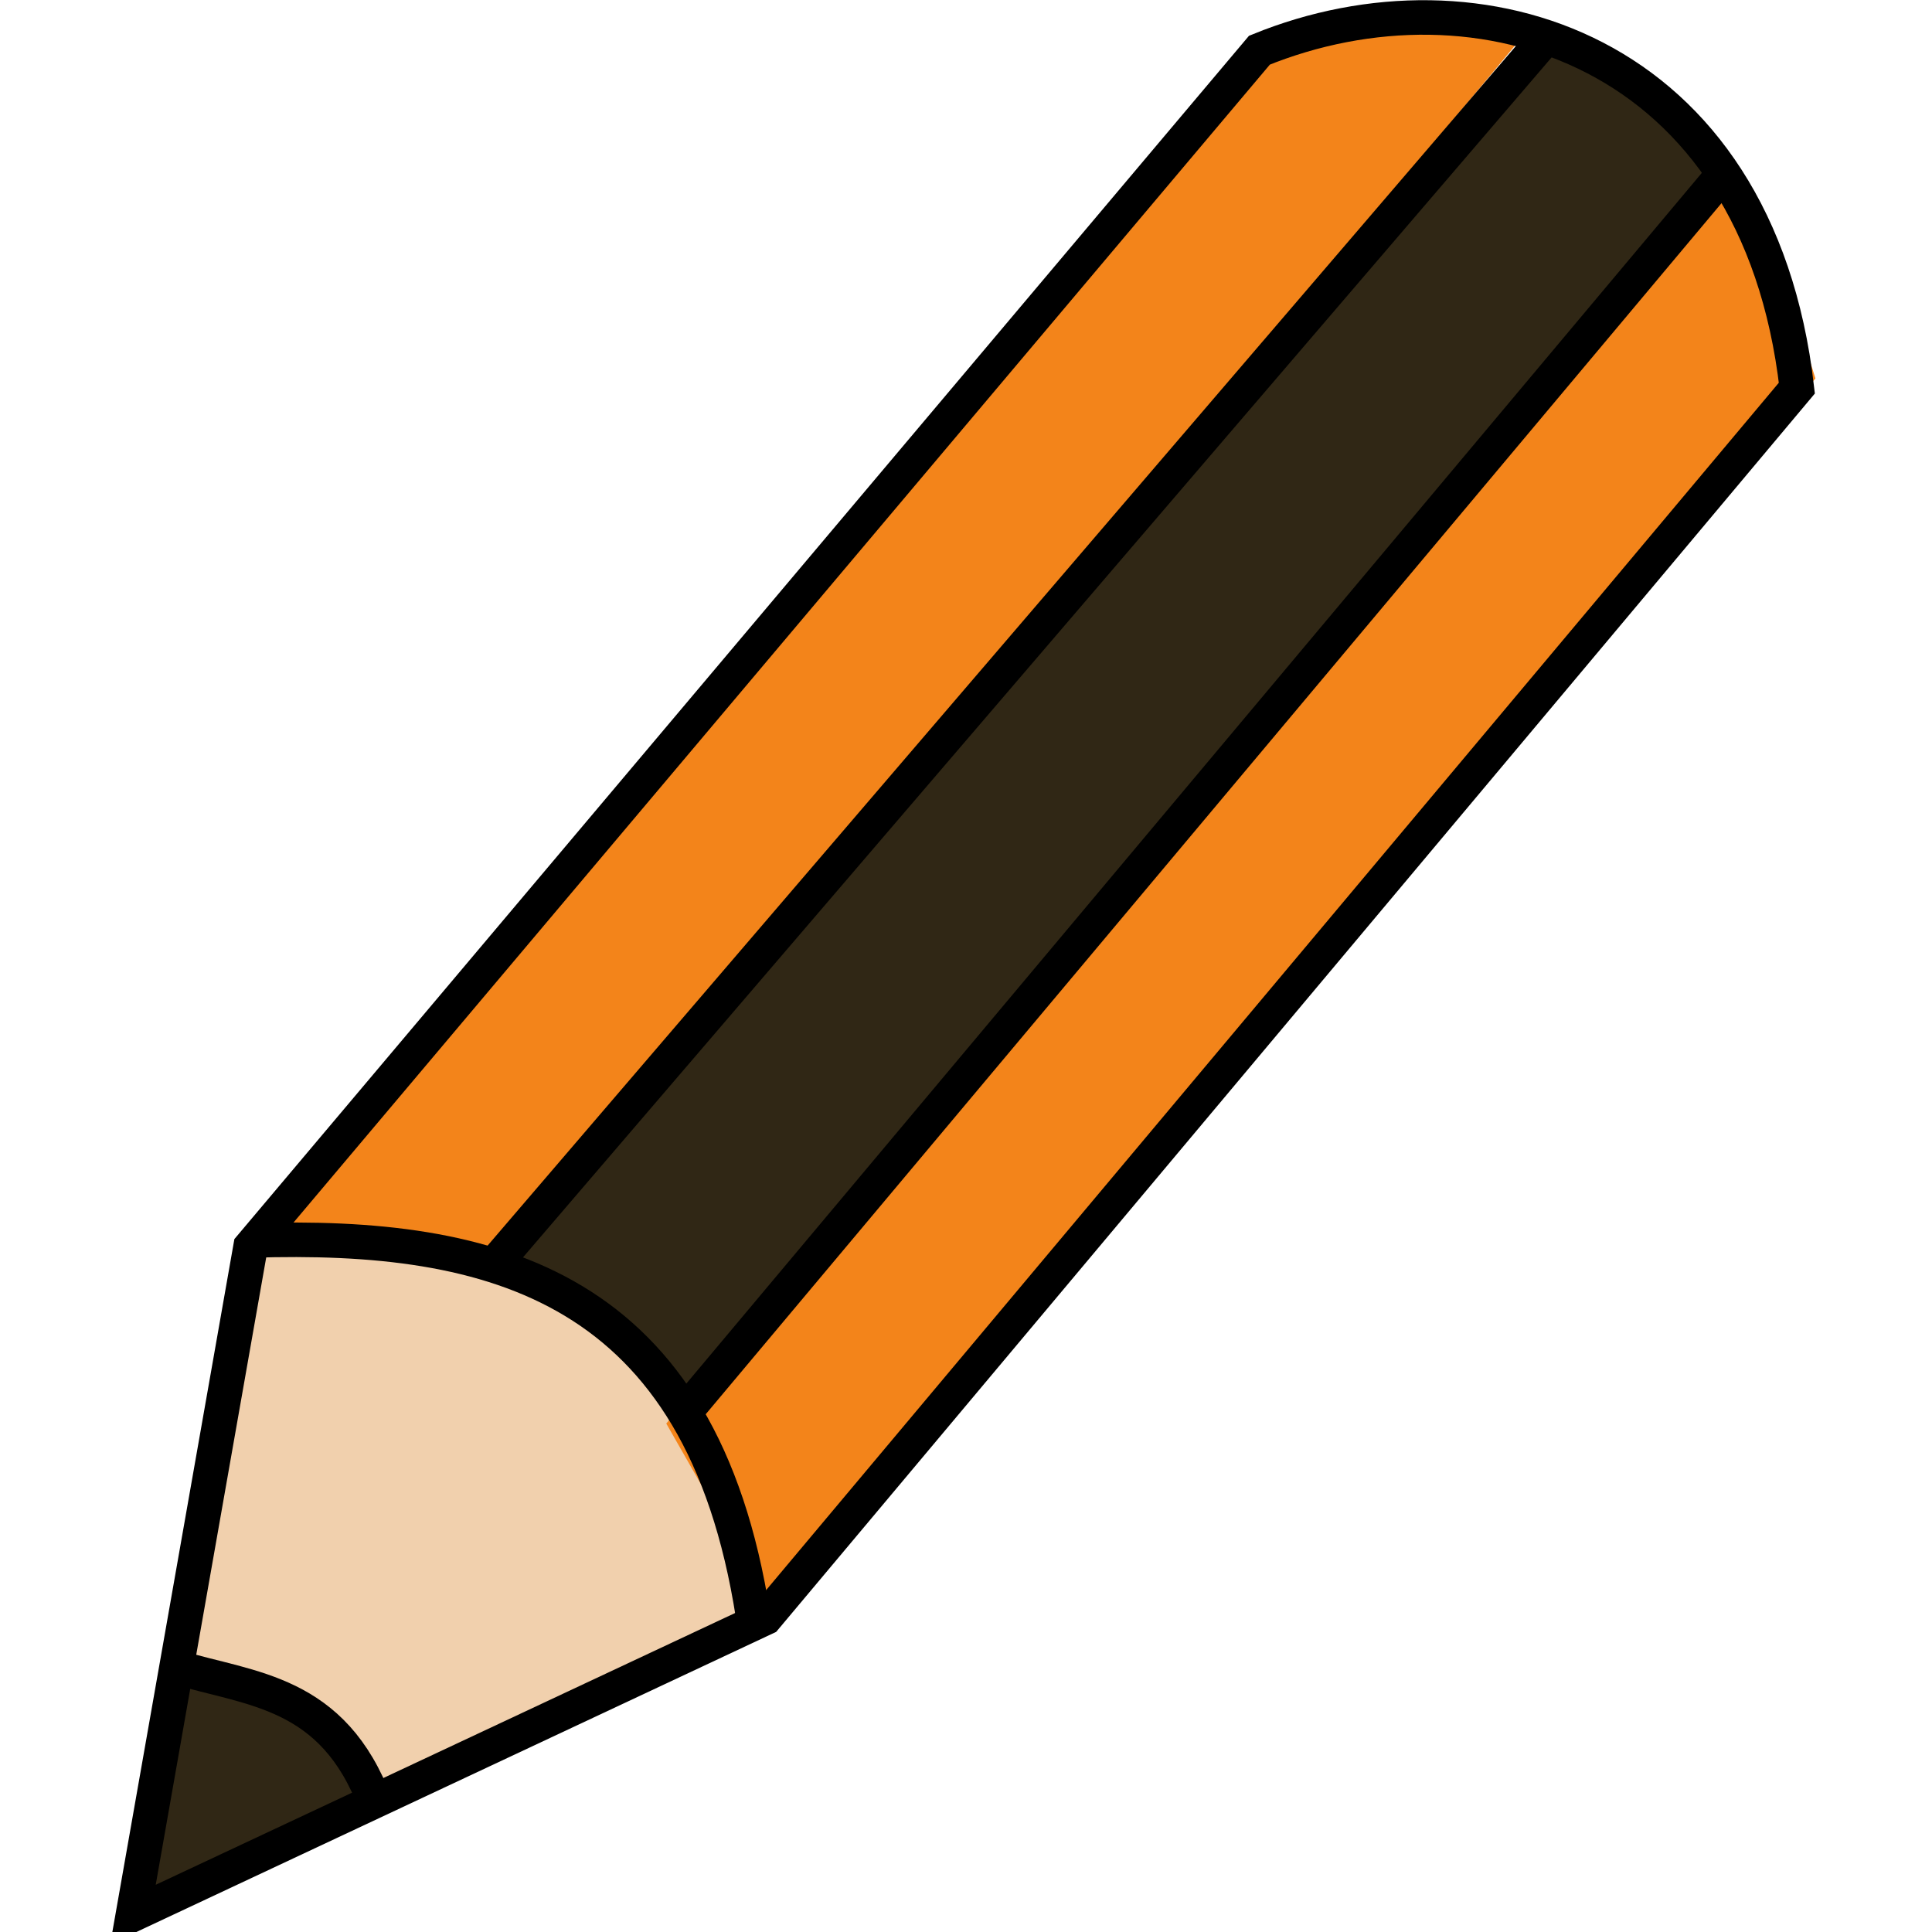 <?xml version="1.0" encoding="UTF-8" standalone="no"?>
<!-- Created with Inkscape (http://www.inkscape.org/) -->

<svg
   xmlns:dc="http://purl.org/dc/elements/1.1/"
   xmlns:cc="http://creativecommons.org/ns#"
   xmlns:rdf="http://www.w3.org/1999/02/22-rdf-syntax-ns#"
   xmlns:svg="http://www.w3.org/2000/svg"
   xmlns="http://www.w3.org/2000/svg"
   xmlns:sodipodi="http://sodipodi.sourceforge.net/DTD/sodipodi-0.dtd"
   xmlns:inkscape="http://www.inkscape.org/namespaces/inkscape"
   width="64px"
   height="64px"
   id="svg4110"
   version="1.1"
   inkscape:version="0.48.4 r9939"
   sodipodi:docname="edit.svg">
  <defs
     id="defs4112" />
  <sodipodi:namedview
     id="base"
     pagecolor="#ffffff"
     bordercolor="#666666"
     borderopacity="1.0"
     inkscape:pageopacity="0.0"
     inkscape:pageshadow="2"
     inkscape:zoom="5.5"
     inkscape:cx="29.454546"
     inkscape:cy="39.051876"
     inkscape:current-layer="layer1"
     showgrid="true"
     inkscape:document-units="px"
     inkscape:grid-bbox="true"
     inkscape:window-width="1440"
     inkscape:window-height="825"
     inkscape:window-x="0"
     inkscape:window-y="25"
     inkscape:window-maximized="1" />
  <g
     id="layer1"
     inkscape:label="Layer 1"
     inkscape:groupmode="layer">
    <g
       id="g8810"
       transform="matrix(1.144,0,0,1.144,-109.331,-0.478)">
      <path
         inkscape:connector-curvature="0"
         id="path8800"
         d="m 103.65,36.118 c 0.252,-0.296 6.838,-8.271 14.637,-17.722 7.809,-9.463 14.331,-17.197 14.516,-17.214 0.185,-0.017 1.898,-0.255 3.224,-0.14 2.34,0.203 3.99,-0.095 3.822,0.194 -0.045,0.078 -7.507,9.047 -15.806,18.766 l -13.658,18.466 -4.311,-1.303 -2.881,-0.508 0.457,-0.539 z"
         style="fill:#f3841a;fill-opacity:1;fill-rule:nonzero;stroke:none"
         sodipodi:nodetypes="cscscsccccc" />
      <path
         inkscape:connector-curvature="0"
         id="path8808"
         d="m 100.246,52.247 0.558,-3.221 1.236,0.299 c 1.397,0.338 3.432,1.648 3.951,2.544 l 0.328,0.566 -3.075,1.489 c -1.691,0.819 -3.183,1.502 -3.315,1.516 -0.132,0.015 0.01,-1.422 0.317,-3.194 l 0,0 z"
         style="fill:#302715;fill-opacity:1;fill-rule:nonzero;stroke:none" />
      <path
         inkscape:connector-curvature="0"
         id="path8806"
         d="m 102.02,42.508 c 0.575,-3.184 1.1,-5.857 1.166,-5.939 0.174,-0.216 5.991,0.307 7.86,0.888 2.192,0.681 5.164,3.681 6.232,5.349 0.76,1.187 -0.591,1.441 -0.14,3.232 l 0.275,1.092 -5.195,2.453 c -2.857,1.349 -5.282,2.464 -5.388,2.476 -0.106,0.013 -0.386,-0.292 -0.622,-0.676 -0.652,-1.06 -1.765,-1.864 -3.305,-2.386 -0.753,-0.256 -1.494,-0.517 -1.648,-0.582 -0.202,-0.085 0.01,-1.717 0.767,-5.907 z"
         style="fill:#f1d0ad;fill-opacity:1;fill-rule:nonzero;stroke:none"
         sodipodi:nodetypes="ccssscsccscc" />
      <path
         inkscape:connector-curvature="0"
         id="path8804"
         d="m 114.897,40.674 c -0.872,-0.906 -2.861,-2.317 -4.209,-2.986 -0.632,-0.314 -1.047,-0.628 -1.002,-0.759 0.064,-0.188 30.118,-34.872 30.394,-35.076 0.309,-0.228 4.311,2.282 5.487,3.441 0.363,0.358 -0.578,1.521 -14.658,18.123 -8.275,9.757 -15.114,17.787 -15.197,17.843 -0.083,0.056 -0.45,-0.207 -0.815,-0.586 l 0,0 z"
         style="fill:#302715;fill-opacity:1;fill-rule:nonzero;stroke:none" />
      <path
         inkscape:connector-curvature="0"
         id="path8802"
         d="m 117.189,46.155 c -0.171,-0.54 -0.764,-1.778 -1.319,-2.75 l -1.008,-1.767 2.332,-2.767 C 129.327,24.471 145.381,5.692 145.525,5.731 c 0.34,0.094 1.724,2.783 2.167,4.211 l 0.445,1.435 -15.183,17.913 c -8.35,9.852 -15.244,17.898 -15.319,17.88 -0.075,-0.018 -0.276,-0.474 -0.447,-1.014 l 0,0 z"
         style="fill:#f3841a;fill-opacity:1;fill-rule:nonzero;stroke:none" />
      <path
         sodipodi:nodetypes="cccccc"
         inkscape:connector-curvature="0"
         id="path8790"
         d="M 132.038,1.871 102.825,36.517 99.419,55.856 117.732,47.266 147.6,11.656 C 146.463,1.783 138.352,-0.705 132.038,1.871 z"
         style="fill:none;stroke:#000000;stroke-width:1px;stroke-linecap:butt;stroke-linejoin:miter;stroke-opacity:1" />
      <path
         sodipodi:nodetypes="cc"
         inkscape:connector-curvature="0"
         id="path8792"
         d="M 140.417,1.407 109.698,37.243"
         style="fill:none;stroke:#000000;stroke-width:1px;stroke-linecap:butt;stroke-linejoin:miter;stroke-opacity:1" />
      <path
         sodipodi:nodetypes="cc"
         inkscape:connector-curvature="0"
         id="path8794"
         d="M 145.618,5.284 115.501,41.191"
         style="fill:none;stroke:#000000;stroke-width:1px;stroke-linecap:butt;stroke-linejoin:miter;stroke-opacity:1" />
      <path
         sodipodi:nodetypes="cc"
         inkscape:connector-curvature="0"
         id="path8796"
         d="m 102.857,36.338 c 7.006,-0.223 13.022,1.279 14.517,10.864"
         style="fill:none;stroke:#000000;stroke-width:1px;stroke-linecap:butt;stroke-linejoin:miter;stroke-opacity:1" />
      <path
         sodipodi:nodetypes="cc"
         inkscape:connector-curvature="0"
         id="path8798"
         d="m 100.681,48.693 c 2.158,0.65 4.537,0.678 5.763,3.969"
         style="fill:none;stroke:#000000;stroke-width:1px;stroke-linecap:butt;stroke-linejoin:miter;stroke-opacity:1" />
    </g>
  </g>
</svg>
